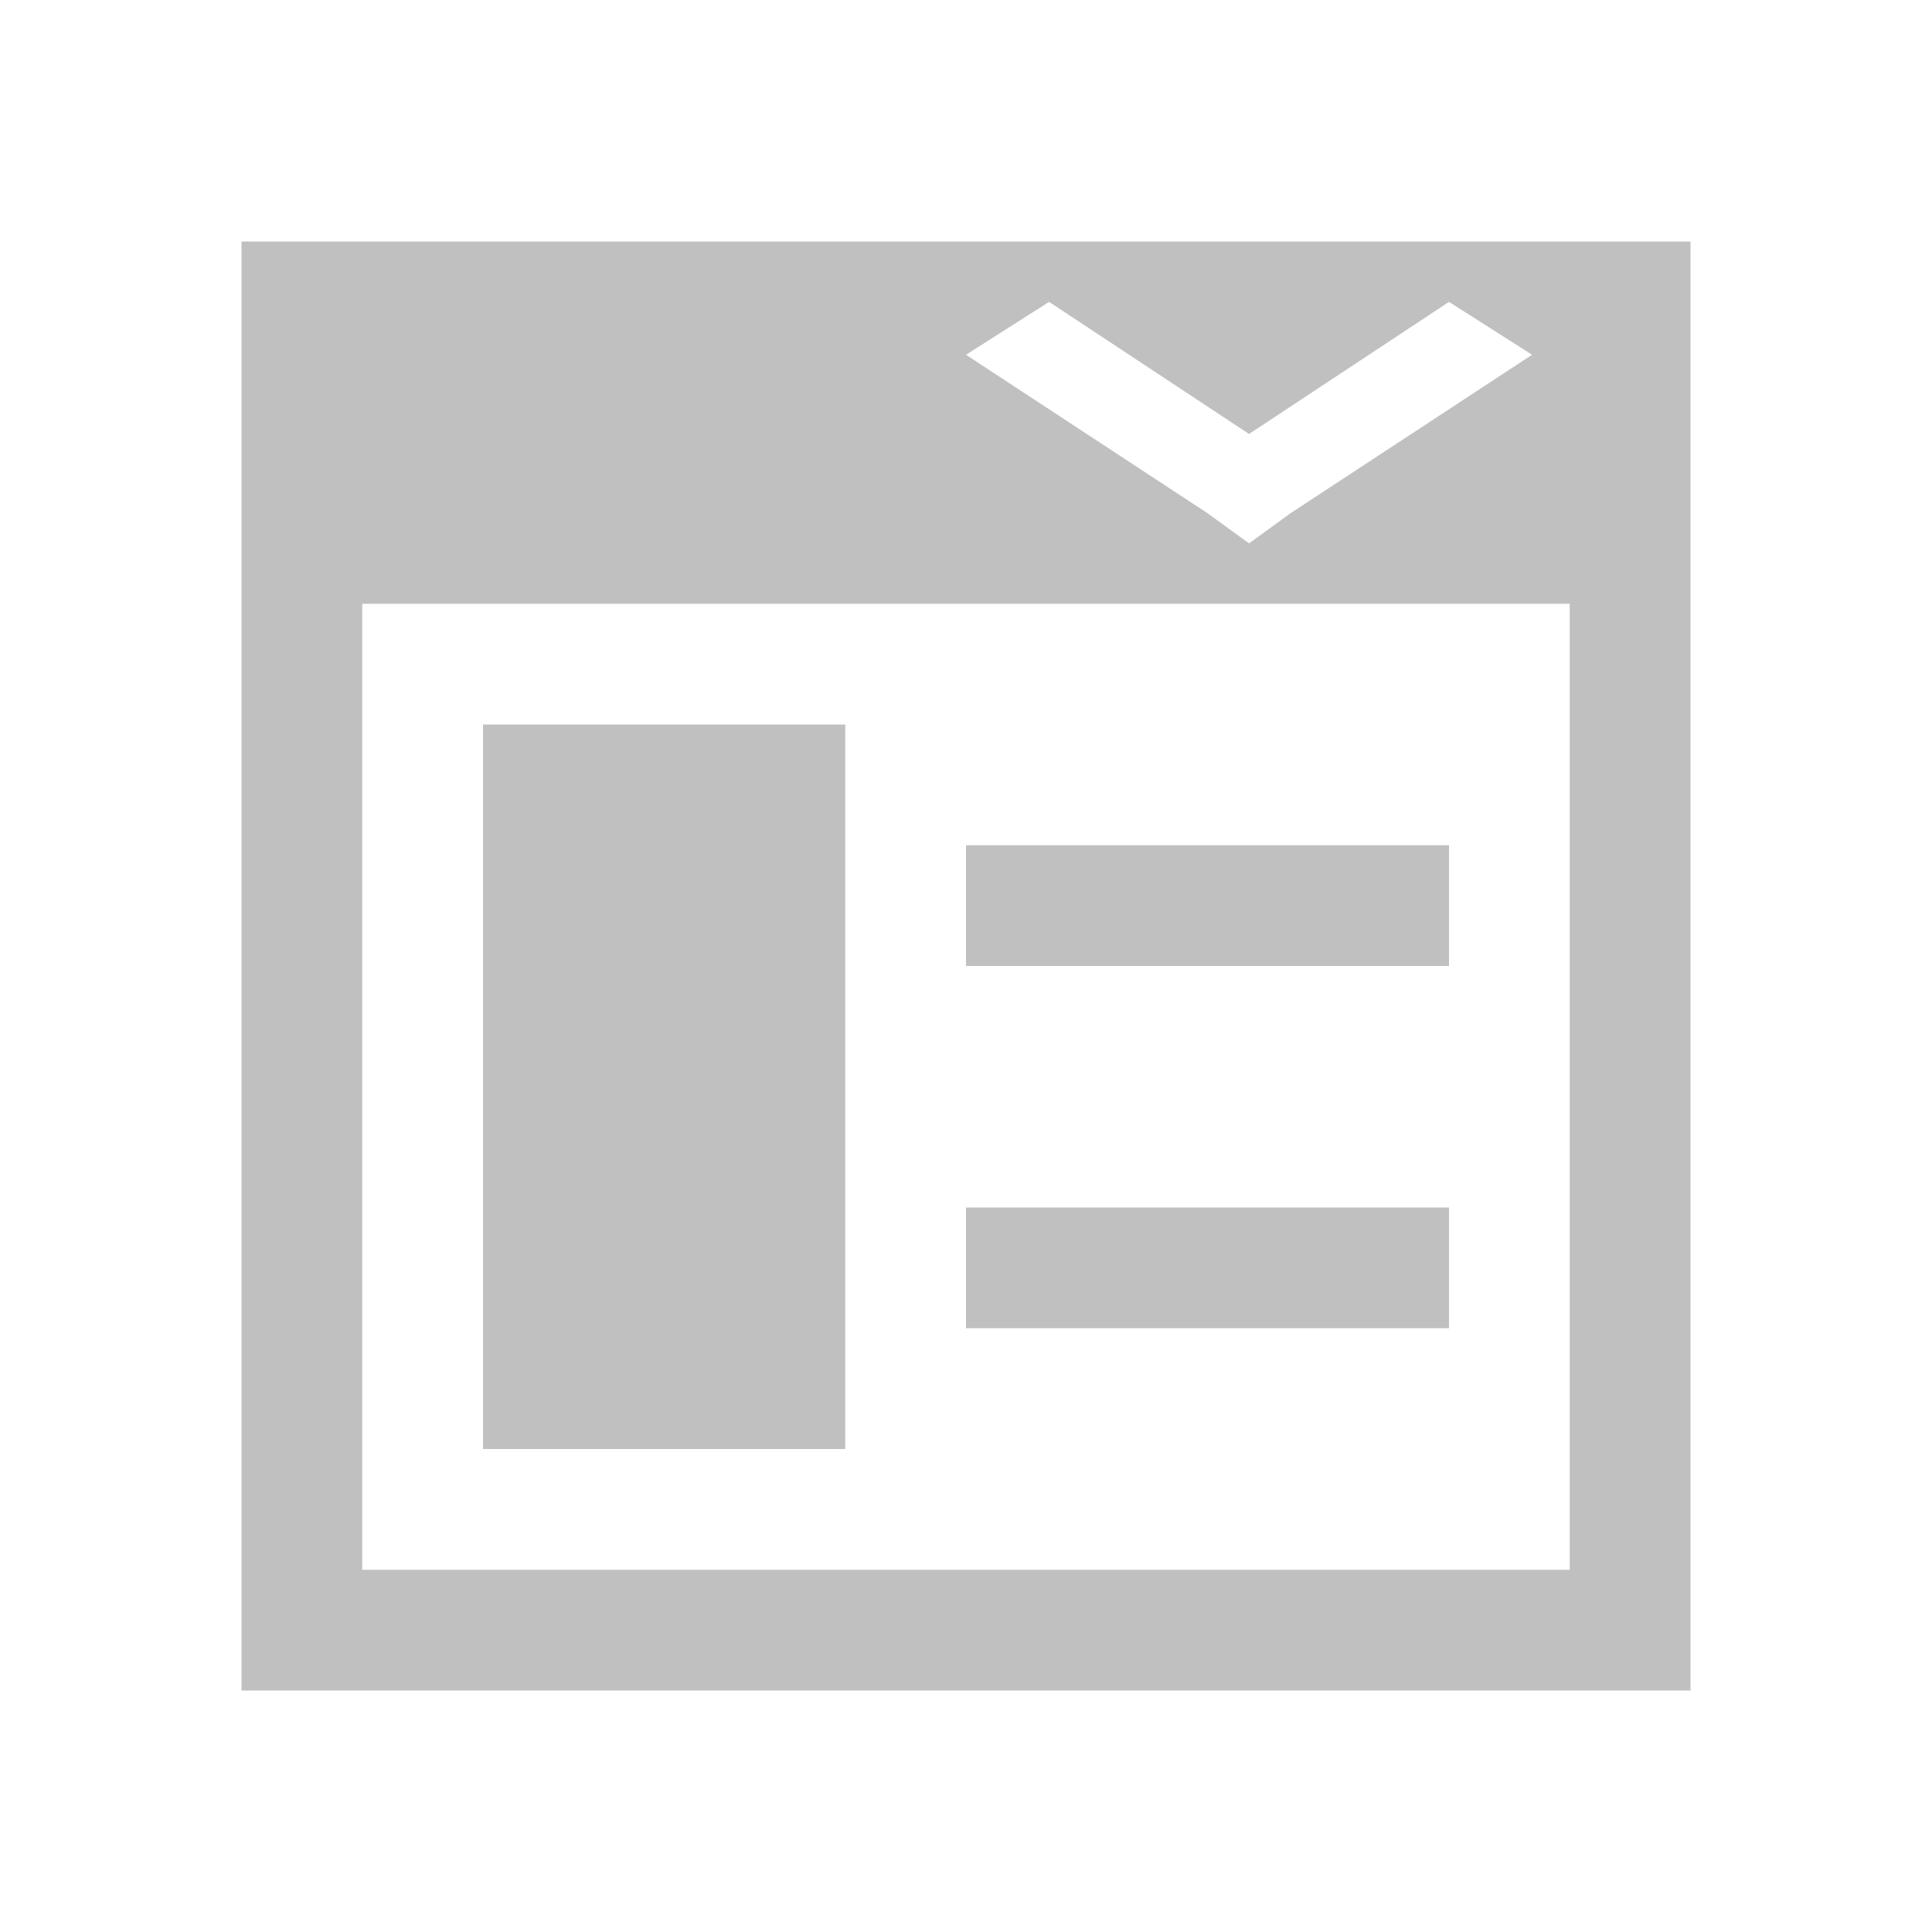 <svg viewBox="0 0 16 16" xmlns="http://www.w3.org/2000/svg"><path d="m2 2v3 9h1 5 5 1v-1-5-6h-11zm6.688.5 1.656 1.094 1.656-1.094.688.438-2 1.312-.344.25-.344-.25-2-1.312zm-5.688 2.5h10v3 5h-5-5zm1 1v2 2 2h2 1v-1-1-2-1-1h-1zm4 1v1h4v-1zm0 3v1h4v-1z" fill="#c0c0c0"/></svg>